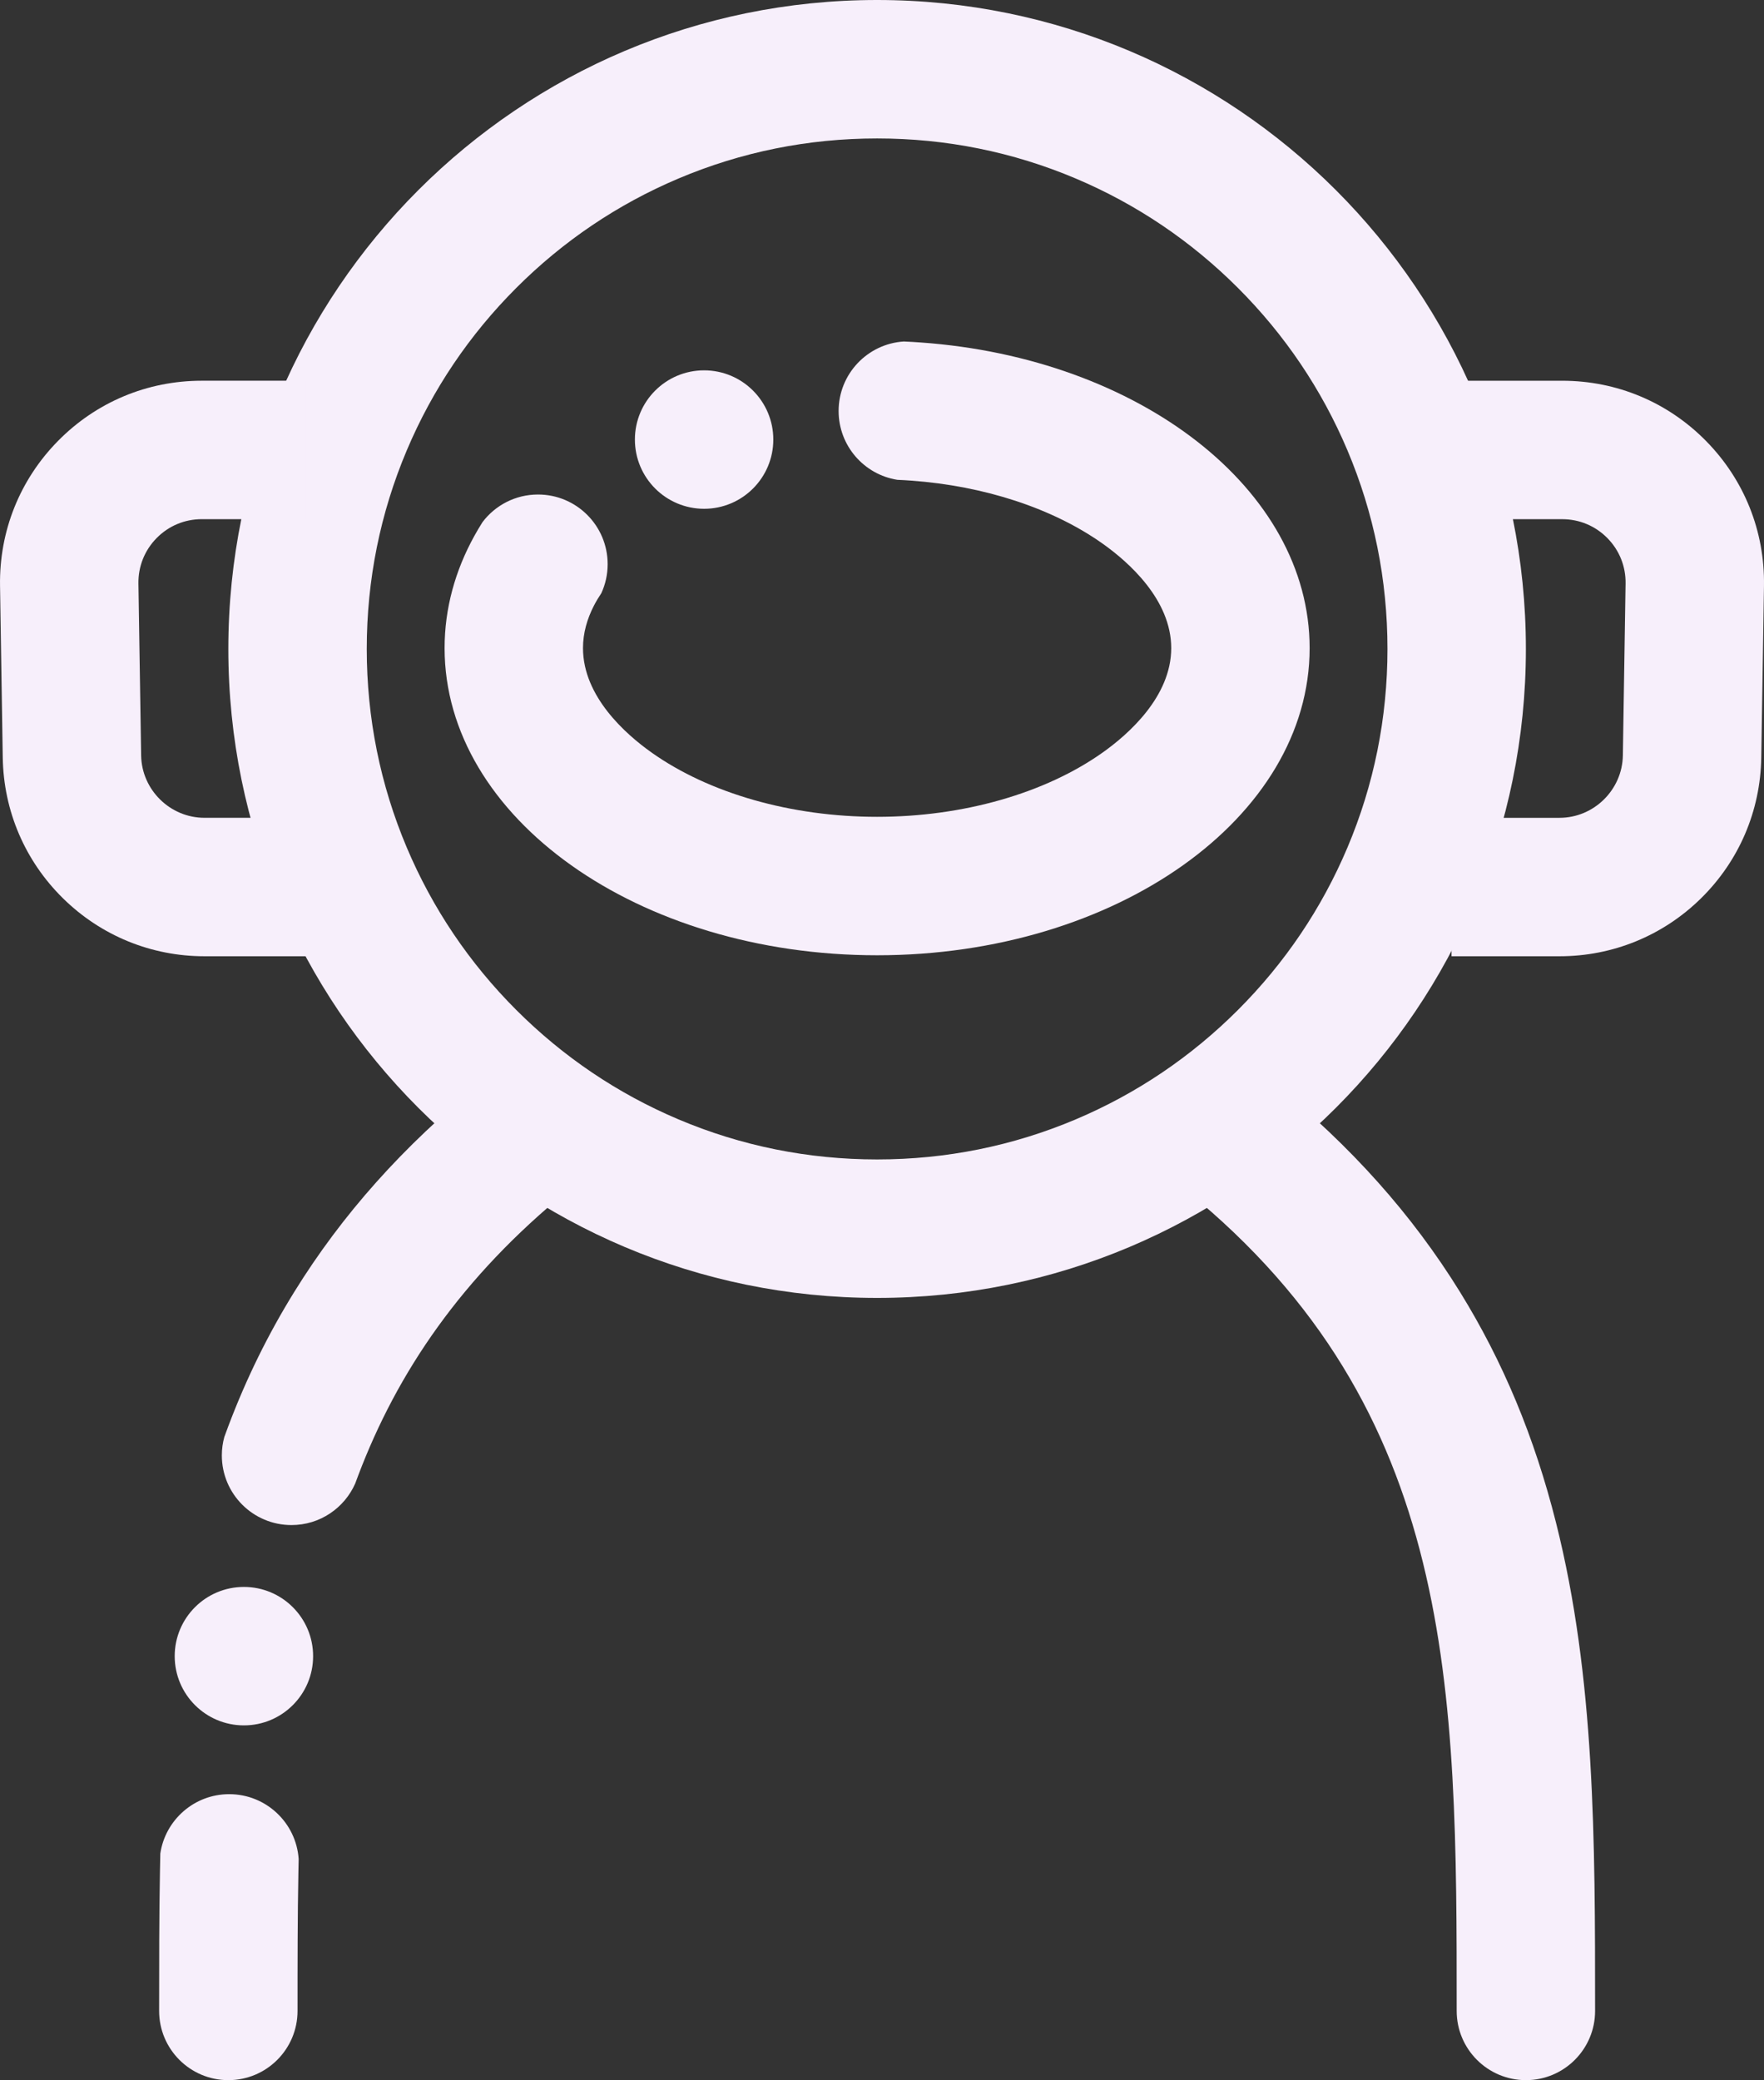 <?xml version="1.0" encoding="UTF-8"?>
<svg id="Calque_1" xmlns="http://www.w3.org/2000/svg" version="1.1" viewBox="0 0 1019.61 1202">
  <rect x="0" y="0" width="1019.61" height="1202" fill="#333333" stroke="none"/>
  <!-- Generator: Adobe Illustrator 29.0.1, SVG Export Plug-In . SVG Version: 2.1.0 Build 192)  -->
  <defs>
    <style>
      .st0 {
        fill: #f7effb;
      }
    </style>
  </defs>
  <path class="st0" d="M506.98,80c39.86,0,78.49,7.79,114.8,23.15,35.12,14.85,66.68,36.14,93.79,63.25,27.12,27.12,48.4,58.68,63.25,93.79,15.36,36.32,23.15,74.94,23.15,114.8s-7.79,78.49-23.15,114.8c-14.85,35.12-36.14,66.68-63.25,93.79-27.12,27.12-58.68,48.4-93.79,63.25-36.32,15.36-74.94,23.15-114.8,23.15s-78.49-7.79-114.8-23.15c-35.12-14.85-66.68-36.14-93.79-63.25-27.12-27.12-48.4-58.68-63.25-93.79-15.36-36.32-23.15-74.94-23.15-114.8s7.79-78.49,23.15-114.8c14.85-35.12,36.14-66.68,63.25-93.79,27.12-27.12,58.67-48.4,93.79-63.25,36.32-15.36,74.94-23.15,114.8-23.15M506.98,0C299.87,0,131.98,167.89,131.98,375s167.89,375,375,375,375-167.89,375-375S714.09,0,506.98,0h0Z"/>
  <path class="st0" d="M881.98,1202c-22.09,0-40-17.91-40-40,0-186.18,0-346.97-156.23-473.96-17.14-13.93-19.74-39.13-5.81-56.27,13.93-17.14,39.13-19.74,56.27-5.81,44.75,36.38,79.96,75.8,107.64,120.54,24.91,40.26,43.08,83.88,55.54,133.36,22.59,89.68,22.59,183.17,22.59,282.14,0,22.09-17.91,40-40,40Z"/>
  <path class="st0" d="M180.61,552.57h-62.42c-30.8,0-59.85-11.9-81.8-33.5C14.43,497.46,2.08,468.6,1.59,437.8L.02,338.46c-.5-31.49,11.4-61.2,33.49-83.65,22.1-22.45,51.61-34.81,83.11-34.81h59.99v80h-59.99c-9.89,0-19.16,3.88-26.09,10.93-6.94,7.05-10.67,16.38-10.52,26.26l1.57,99.34c.31,19.87,16.74,36.03,36.61,36.03h62.42v80Z"/>
  <path class="st0" d="M901.42,552.57h-62.42v-80h62.42c19.87,0,36.29-16.17,36.61-36.03l1.57-99.34c.16-9.89-3.58-19.22-10.51-26.26-6.94-7.05-16.21-10.93-26.09-10.93h-59.99v-80h59.99c31.5,0,61.01,12.36,83.11,34.81,22.1,22.45,33.99,52.15,33.49,83.65l-1.57,99.34c-.49,30.8-12.85,59.66-34.8,81.26s-51,33.5-81.8,33.5Z"/>
  <path class="st0" d="M172.63,1074.22c-.06,2.43-.11,4.86-.15,7.3-.5,26.26-.5,53.09-.5,80.48,0,22.09-17.91,40-40,40s-40-17.91-40-40c0-27.32,0-54.22.48-80.74.06-3.41.12-6.81.2-10.2,2.88-19.41,19.61-34.31,39.82-34.31,21.3,0,38.73,16.54,40.15,37.47Z"/>
  <circle class="st0" cx="140.98" cy="957" r="40"/>
  <circle class="st0" cx="406.98" cy="254" r="40"/>
  <path class="st0" d="M756.98,374.5c0,98.03-111.93,177.5-250,177.5s-250-79.47-250-177.5c0-22.91,6.11-44.8,17.24-64.9,1.48-2.68,3.05-5.32,4.71-7.94,7.34-9.67,18.97-15.91,32.05-15.91,22.23,0,40.25,18.02,40.25,40.25,0,5.98-1.3,11.65-3.64,16.75,0,.01-.01.01-.01.02-1.57,2.33-3.02,4.76-4.32,7.27-3.82,7.43-6.28,15.64-6.28,24.46,0,28.02,24.77,49.8,39.54,60.28,33.31,23.65,80.86,37.22,130.46,37.22s97.15-13.57,130.46-37.22c14.77-10.48,39.54-32.26,39.54-60.28s-24.77-49.8-39.54-60.28c-28.89-20.51-68.48-33.44-110.84-36.5-2.63-.2-5.28-.35-7.93-.46-19.23-3.03-33.94-19.68-33.94-39.76,0-21.37,16.65-38.84,37.68-40.17,3.28.14,6.54.33,9.78.57,126.23,8.97,224.79,84.61,224.79,176.6Z"/>
  <path class="st0" d="M328.21,688.04c-61.34,49.87-98.6,104.93-121.22,164.71-.56,1.47-1.11,2.95-1.65,4.44-6.23,14.17-20.39,24.06-36.86,24.06-22.23,0-40.25-18.02-40.25-40.25,0-3.7.5-7.27,1.44-10.67.78-2.18,1.58-4.34,2.4-6.49,10.35-27.38,22.96-52.98,38.04-77.34,27.68-44.73,62.89-84.16,107.64-120.54,17.14-13.93,42.33-11.33,56.27,5.81,13.93,17.14,11.33,42.33-5.81,56.27Z"/>
</svg>